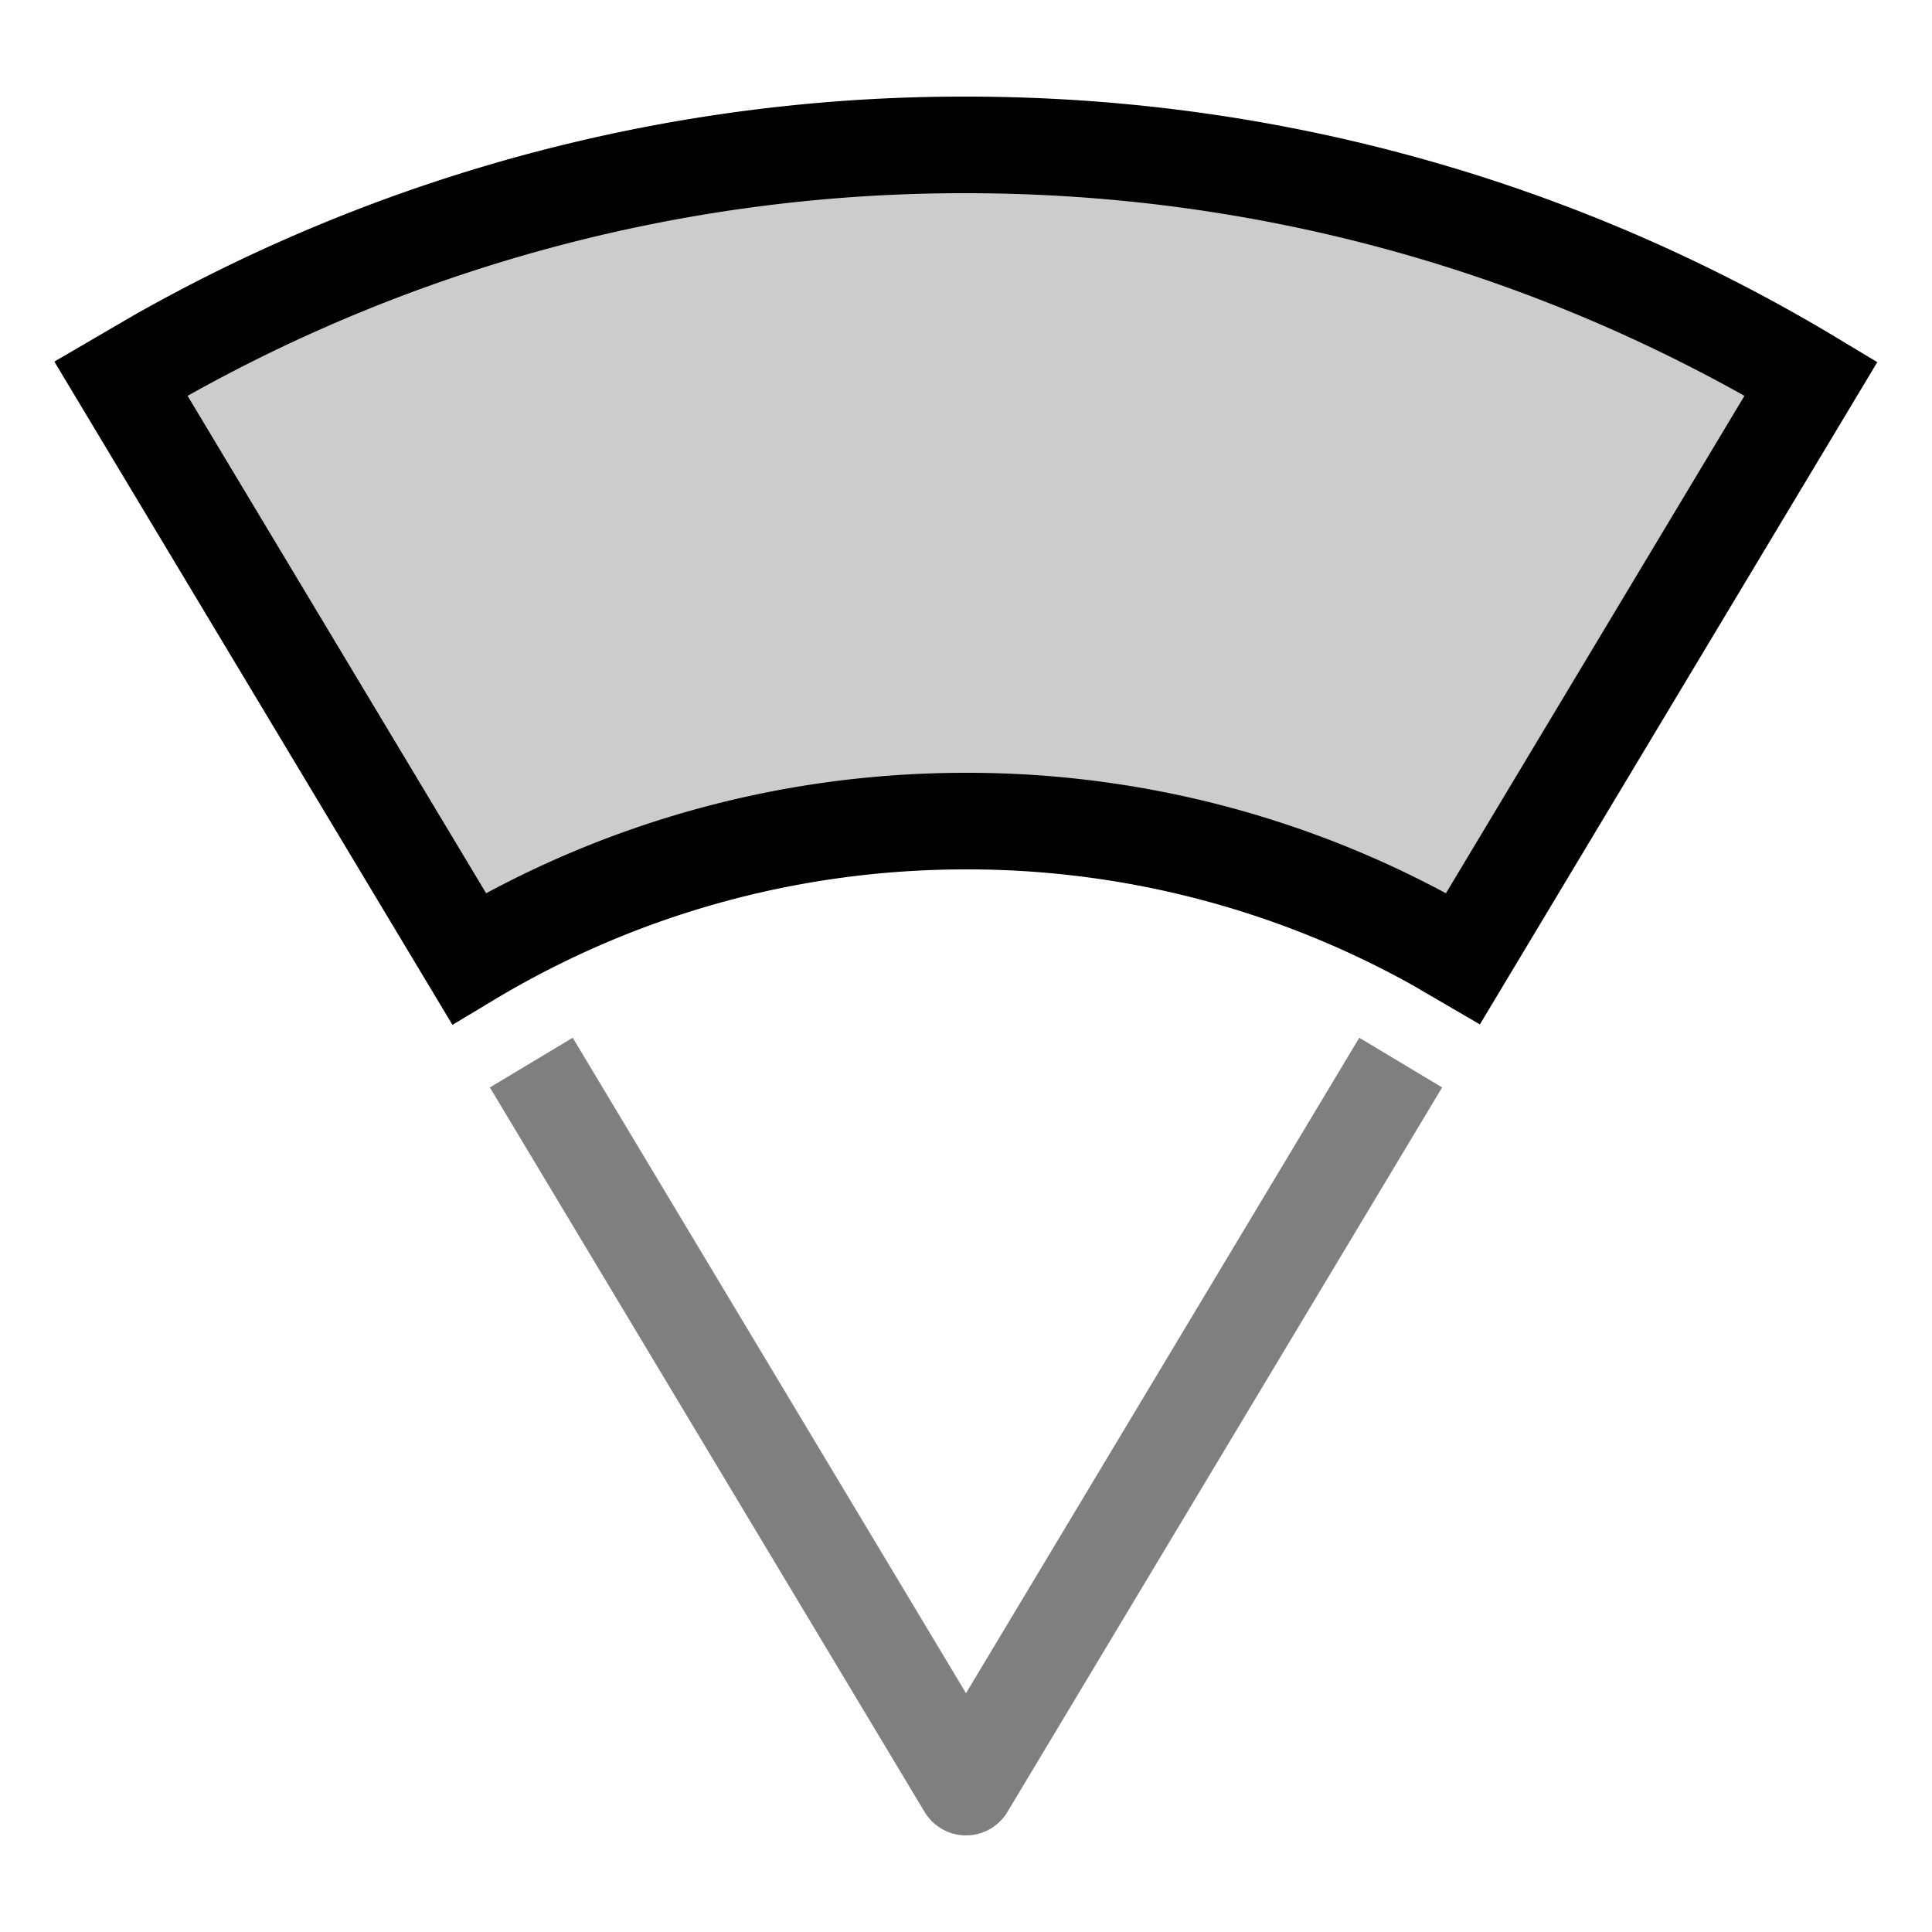 <svg xmlns="http://www.w3.org/2000/svg" viewBox="0 0 20 20">
  <g fill="none" fill-rule="evenodd" stroke="currentColor">
    <path stroke-linejoin="round" stroke-opacity=".502" d="m5.5 11 4.5 7.5 4.5-7.5"/>
    <path fill="currentColor" fill-opacity=".2" d="M10 1.5c3.2 0 6.192.884 8.748 2.42l-3.603 6.004-.285-.166A9.955 9.955 0 0 0 10 8.5c-1.882 0-3.642.52-5.145 1.423L1.252 3.92l.365-.213A16.922 16.922 0 0 1 10 1.5Z"/>
  </g>
</svg>
